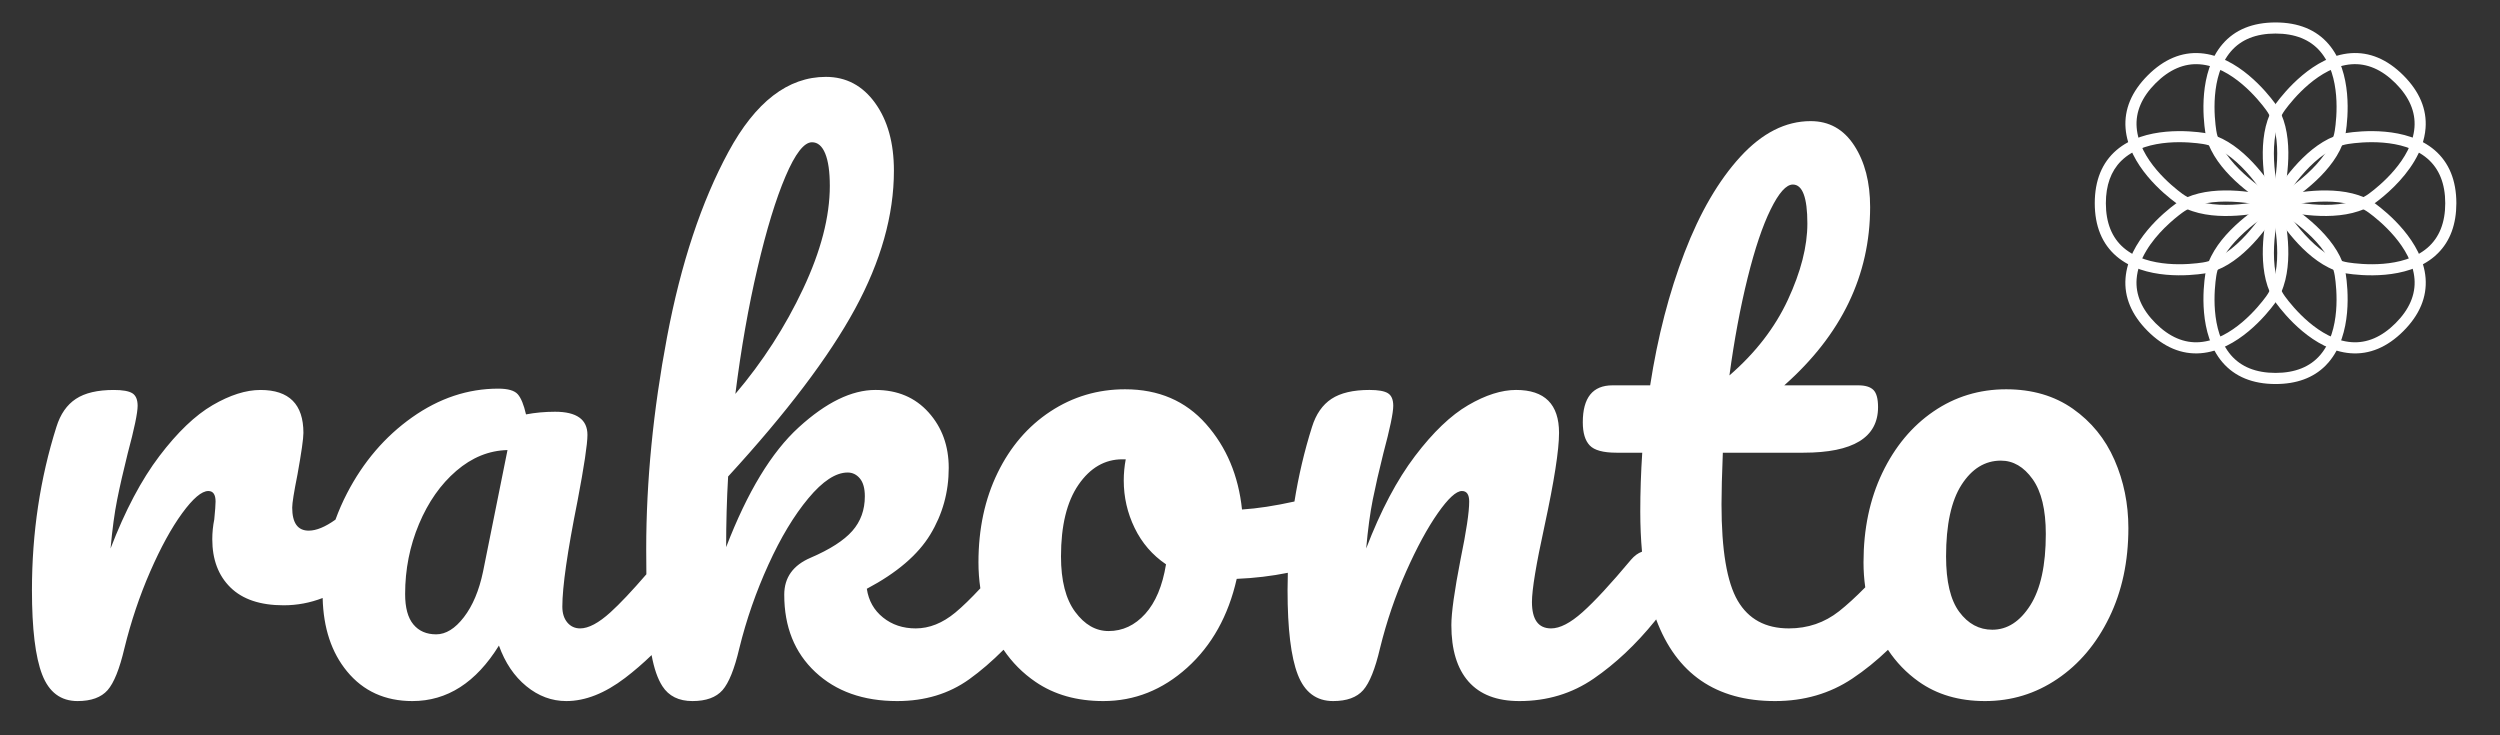 <svg width="136" height="40" viewBox="0 0 136 40" fill="none" xmlns="http://www.w3.org/2000/svg">
  <rect x="0" y="0" width="136" height="40" fill="#333333" stroke="none"/>
  <path d="M115.029 25.022C114.526 23.872 113.771 22.944 112.765 22.237C111.759 21.531 110.549 21.177 109.136 21.177C107.675 21.177 106.357 21.579 105.184 22.381C104.01 23.184 103.082 24.298 102.399 25.723C101.716 27.148 101.375 28.771 101.375 30.592C101.375 31.055 101.407 31.507 101.47 31.95C100.953 32.475 100.477 32.911 100.046 33.251C99.255 33.874 98.345 34.185 97.315 34.185C96.045 34.185 95.117 33.682 94.53 32.676C93.943 31.67 93.65 29.922 93.65 27.43C93.65 26.759 93.674 25.825 93.722 24.627H98.105C100.812 24.627 102.166 23.801 102.166 22.148C102.166 21.693 102.082 21.381 101.914 21.213C101.747 21.046 101.471 20.962 101.088 20.962H97.064C100.177 18.208 101.735 14.974 101.735 11.261C101.735 9.919 101.447 8.805 100.872 7.919C100.297 7.033 99.507 6.589 98.501 6.589C97.135 6.589 95.86 7.236 94.674 8.529C93.489 9.823 92.476 11.56 91.638 13.74C90.799 15.92 90.176 18.327 89.769 20.962H87.721C86.643 20.962 86.104 21.633 86.104 22.974C86.104 23.549 86.23 23.968 86.482 24.232C86.733 24.496 87.218 24.627 87.937 24.627H89.338C89.267 25.705 89.231 26.771 89.231 27.825C89.231 28.598 89.263 29.325 89.325 30.011C89.111 30.088 88.912 30.233 88.728 30.448C87.626 31.765 86.746 32.718 86.087 33.304C85.428 33.892 84.859 34.185 84.38 34.185C83.685 34.185 83.338 33.706 83.338 32.748C83.338 32.077 83.566 30.699 84.021 28.615C84.548 26.172 84.812 24.483 84.812 23.549C84.812 21.992 84.033 21.213 82.476 21.213C81.686 21.213 80.817 21.489 79.871 22.04C78.924 22.591 77.96 23.513 76.978 24.807C75.996 26.1 75.11 27.777 74.32 29.837C74.415 28.783 74.535 27.897 74.679 27.178C74.823 26.459 75.014 25.621 75.254 24.663C75.613 23.322 75.793 22.459 75.793 22.076C75.793 21.74 75.697 21.513 75.505 21.393C75.313 21.273 74.978 21.213 74.499 21.213C73.613 21.213 72.924 21.375 72.433 21.698C71.942 22.021 71.589 22.531 71.373 23.225C70.956 24.543 70.639 25.895 70.418 27.282C69.349 27.518 68.397 27.664 67.565 27.717C67.373 25.872 66.72 24.321 65.606 23.064C64.493 21.806 63.025 21.177 61.205 21.177C59.719 21.177 58.366 21.579 57.144 22.381C55.923 23.184 54.964 24.298 54.27 25.723C53.575 27.148 53.228 28.771 53.228 30.592C53.228 31.075 53.263 31.545 53.331 32.004C52.812 32.56 52.356 33.003 51.97 33.323C51.275 33.898 50.557 34.185 49.814 34.185C49.119 34.185 48.526 33.987 48.036 33.592C47.545 33.197 47.251 32.676 47.155 32.029C48.784 31.167 49.934 30.185 50.605 29.082C51.275 27.981 51.611 26.771 51.611 25.453C51.611 24.256 51.246 23.25 50.515 22.435C49.784 21.621 48.82 21.213 47.623 21.213C46.329 21.213 44.94 21.89 43.455 23.244C41.969 24.597 40.652 26.771 39.502 29.765C39.502 28.448 39.538 27.166 39.61 25.921C42.796 22.448 45.095 19.411 46.509 16.812C47.922 14.213 48.629 11.704 48.629 9.284C48.629 7.775 48.288 6.547 47.605 5.601C46.922 4.655 46.029 4.182 44.928 4.182C42.867 4.182 41.101 5.541 39.628 8.26C38.155 10.979 37.041 14.339 36.286 18.339C35.532 22.34 35.154 26.185 35.154 29.873C35.154 30.355 35.157 30.81 35.163 31.241C34.374 32.154 33.723 32.844 33.214 33.305C32.568 33.892 32.016 34.185 31.561 34.185C31.274 34.185 31.041 34.077 30.861 33.862C30.681 33.646 30.591 33.359 30.591 32.999C30.591 31.922 30.866 30.005 31.418 27.25C31.777 25.358 31.957 24.16 31.957 23.657C31.957 22.819 31.369 22.399 30.196 22.399C29.645 22.399 29.118 22.448 28.615 22.543C28.495 22.017 28.346 21.651 28.166 21.447C27.986 21.244 27.633 21.142 27.106 21.142C25.453 21.142 23.89 21.663 22.417 22.705C20.944 23.747 19.764 25.125 18.877 26.837C18.635 27.306 18.426 27.783 18.25 28.268C17.692 28.667 17.206 28.867 16.794 28.867C16.195 28.867 15.896 28.448 15.896 27.61C15.896 27.371 15.991 26.771 16.183 25.813C16.398 24.616 16.506 23.861 16.506 23.549C16.506 21.992 15.728 21.214 14.171 21.214C13.38 21.214 12.512 21.489 11.566 22.04C10.619 22.592 9.655 23.514 8.673 24.807C7.691 26.101 6.805 27.778 6.014 29.838C6.11 28.784 6.23 27.897 6.374 27.179C6.517 26.46 6.709 25.622 6.948 24.663C7.308 23.322 7.487 22.46 7.487 22.076C7.487 21.741 7.391 21.514 7.2 21.393C7.008 21.274 6.673 21.214 6.194 21.214C5.307 21.214 4.618 21.375 4.128 21.699C3.637 22.022 3.284 22.531 3.068 23.226C2.182 26.029 1.738 28.987 1.738 32.101C1.738 34.209 1.924 35.742 2.295 36.7C2.666 37.659 3.307 38.138 4.218 38.138C4.96 38.138 5.505 37.94 5.853 37.545C6.199 37.15 6.505 36.389 6.769 35.263C7.128 33.802 7.595 32.413 8.17 31.095C8.745 29.778 9.326 28.718 9.913 27.915C10.5 27.113 10.973 26.711 11.332 26.711C11.596 26.711 11.727 26.903 11.727 27.286C11.727 27.454 11.703 27.777 11.656 28.256C11.584 28.616 11.548 28.975 11.548 29.334C11.548 30.436 11.877 31.311 12.536 31.957C13.194 32.604 14.158 32.928 15.428 32.928C16.165 32.928 16.873 32.794 17.552 32.531C17.592 34.165 18.033 35.495 18.877 36.521C19.763 37.599 20.949 38.138 22.434 38.138C24.326 38.138 25.896 37.132 27.142 35.119C27.477 36.054 27.974 36.79 28.633 37.329C29.291 37.868 30.016 38.138 30.807 38.138C31.836 38.138 32.902 37.719 34.004 36.88C34.497 36.505 34.978 36.089 35.447 35.637C35.58 36.364 35.775 36.928 36.034 37.329C36.381 37.868 36.926 38.138 37.669 38.138C38.411 38.138 38.956 37.94 39.304 37.545C39.651 37.15 39.956 36.39 40.22 35.263C40.603 33.706 41.13 32.191 41.801 30.718C42.471 29.245 43.196 28.041 43.975 27.107C44.753 26.172 45.466 25.705 46.113 25.705C46.376 25.705 46.598 25.813 46.778 26.029C46.957 26.244 47.047 26.568 47.047 26.999C47.047 27.742 46.819 28.37 46.364 28.885C45.909 29.401 45.155 29.886 44.101 30.34C43.142 30.748 42.663 31.418 42.663 32.353C42.663 34.102 43.226 35.503 44.352 36.557C45.478 37.611 46.963 38.138 48.808 38.138C50.317 38.138 51.622 37.742 52.725 36.952C53.351 36.503 53.973 35.965 54.592 35.346C55.059 36.035 55.638 36.62 56.336 37.096C57.353 37.791 58.581 38.138 60.019 38.138C61.719 38.138 63.24 37.533 64.582 36.323C65.923 35.114 66.822 33.502 67.277 31.49C68.25 31.45 69.176 31.338 70.058 31.16C70.049 31.472 70.043 31.786 70.043 32.101C70.043 34.209 70.228 35.743 70.6 36.701C70.971 37.659 71.612 38.138 72.522 38.138C73.265 38.138 73.81 37.94 74.157 37.545C74.504 37.15 74.81 36.39 75.073 35.263C75.433 33.802 75.906 32.413 76.493 31.095C77.079 29.778 77.655 28.718 78.218 27.915C78.78 27.113 79.217 26.711 79.529 26.711C79.792 26.711 79.924 26.903 79.924 27.286C79.924 27.861 79.768 28.903 79.457 30.412C79.121 32.137 78.954 33.335 78.954 34.005C78.954 35.347 79.265 36.371 79.888 37.078C80.511 37.785 81.433 38.138 82.655 38.138C84.164 38.138 85.512 37.731 86.698 36.916C87.883 36.102 88.991 35.06 90.021 33.79C90.047 33.759 90.07 33.726 90.095 33.694C91.198 36.656 93.353 38.138 96.561 38.138C98.142 38.138 99.543 37.731 100.765 36.916C101.442 36.465 102.088 35.941 102.706 35.35C103.153 36.025 103.707 36.603 104.376 37.078C105.369 37.785 106.573 38.138 107.987 38.138C109.424 38.138 110.736 37.737 111.921 36.934C113.107 36.132 114.047 35.018 114.742 33.592C115.437 32.167 115.784 30.544 115.784 28.723C115.783 27.406 115.532 26.172 115.029 25.022ZM95.069 15.123C95.464 13.53 95.883 12.284 96.327 11.386C96.769 10.488 97.171 10.039 97.53 10.039C98.057 10.039 98.321 10.745 98.321 12.159C98.321 13.405 97.967 14.788 97.261 16.309C96.554 17.83 95.494 19.201 94.081 20.423C94.344 18.483 94.674 16.716 95.069 15.123ZM41.208 14.584C41.698 12.488 42.207 10.823 42.735 9.589C43.261 8.356 43.741 7.739 44.172 7.739C44.483 7.739 44.723 7.942 44.891 8.35C45.058 8.757 45.142 9.344 45.142 10.111C45.142 11.788 44.657 13.656 43.687 15.716C42.717 17.776 41.489 19.681 40.004 21.429C40.315 18.962 40.716 16.68 41.208 14.584ZM26.278 31.095C26.063 32.125 25.715 32.952 25.236 33.574C24.757 34.197 24.254 34.508 23.727 34.508C23.2 34.508 22.787 34.329 22.488 33.969C22.188 33.61 22.039 33.059 22.039 32.316C22.039 30.975 22.29 29.706 22.793 28.508C23.296 27.31 23.973 26.346 24.823 25.615C25.674 24.884 26.602 24.507 27.608 24.483L26.278 31.095ZM62.3 33.394C61.736 34.018 61.072 34.329 60.305 34.329C59.61 34.329 59.006 33.982 58.491 33.287C57.975 32.592 57.718 31.586 57.718 30.268C57.718 28.592 58.035 27.292 58.67 26.37C59.305 25.448 60.101 24.986 61.06 24.986H61.24C61.168 25.37 61.132 25.753 61.132 26.136C61.132 27.047 61.329 27.909 61.725 28.723C62.12 29.538 62.689 30.196 63.431 30.699C63.239 31.873 62.862 32.772 62.3 33.394ZM110.448 32.927C109.884 33.814 109.195 34.257 108.382 34.257C107.663 34.257 107.064 33.933 106.585 33.287C106.105 32.64 105.866 31.634 105.866 30.268C105.866 28.543 106.147 27.244 106.71 26.369C107.273 25.495 107.986 25.058 108.848 25.058C109.519 25.058 110.094 25.394 110.573 26.064C111.052 26.735 111.292 27.729 111.292 29.047C111.292 30.748 111.01 32.041 110.448 32.927Z" fill="white"/>
  <path d="M132.627 13.772C132.568 13.831 132.508 13.888 132.444 13.943C130.911 15.257 128.387 14.99 127.651 14.876C125.849 14.6 124.373 12.581 123.79 11.671C123.207 12.582 121.731 14.6 119.93 14.876C119.193 14.989 116.669 15.257 115.137 13.942C114.353 13.269 113.955 12.298 113.955 11.056C113.955 9.813 114.351 8.843 115.136 8.168C116.668 6.854 119.193 7.121 119.93 7.234C121.731 7.511 123.208 9.529 123.791 10.439C124.373 9.529 125.849 7.51 127.651 7.234C128.388 7.121 130.913 6.854 132.445 8.168C133.228 8.841 133.625 9.812 133.626 11.055C133.625 12.197 133.29 13.11 132.627 13.772ZM124.122 11.055C124.454 11.613 125.974 14.007 127.742 14.278C128.415 14.382 130.713 14.631 132.05 13.484C132.695 12.93 133.021 12.114 133.021 11.055C133.021 9.997 132.694 9.18 132.051 8.627C130.715 7.481 128.415 7.728 127.742 7.832C125.973 8.104 124.454 10.498 124.122 11.055ZM115.384 8.762C114.837 9.31 114.559 10.08 114.559 11.056C114.56 12.114 114.886 12.931 115.53 13.483C116.867 14.63 119.166 14.382 119.838 14.278C121.609 14.006 123.127 11.613 123.459 11.055C123.127 10.498 121.606 8.103 119.838 7.832C119.166 7.728 116.866 7.48 115.53 8.627C115.479 8.67 115.431 8.716 115.384 8.762Z" fill="white"/>
  <path d="M130.746 18.01C129.867 18.889 128.899 19.295 127.869 19.216C125.856 19.063 124.26 17.089 123.819 16.487C122.741 15.018 123.123 12.547 123.356 11.491C122.3 11.723 119.829 12.106 118.36 11.028C117.758 10.587 115.784 8.991 115.631 6.978C115.552 5.948 115.958 4.98 116.837 4.101C117.715 3.222 118.683 2.816 119.713 2.895C121.726 3.049 123.322 5.023 123.763 5.624C124.842 7.093 124.459 9.565 124.227 10.62C125.282 10.388 127.754 10.005 129.223 11.083C129.824 11.525 131.798 13.12 131.952 15.133C132.03 16.163 131.624 17.131 130.746 18.01ZM124.026 11.29C123.867 11.919 123.248 14.687 124.306 16.129C124.709 16.678 126.159 18.479 127.915 18.613C128.761 18.678 129.569 18.331 130.318 17.582C131.067 16.834 131.413 16.026 131.349 15.18C131.215 13.424 129.414 11.973 128.865 11.571C127.423 10.513 124.655 11.13 124.026 11.29ZM117.264 4.529C116.516 5.277 116.169 6.086 116.234 6.932C116.368 8.688 118.169 10.138 118.718 10.541C120.16 11.598 122.928 10.98 123.557 10.821C123.716 10.191 124.334 7.424 123.276 5.982C122.874 5.433 121.423 3.632 119.668 3.498C118.821 3.434 118.013 3.78 117.264 4.529Z" fill="white"/>
  <path d="M130.253 10.139C129.83 10.562 129.437 10.869 129.221 11.027C127.752 12.105 125.281 11.722 124.225 11.49C124.457 12.546 124.84 15.017 123.762 16.487C123.32 17.089 121.725 19.062 119.712 19.216C118.682 19.294 117.714 18.889 116.835 18.01C115.956 17.131 115.55 16.163 115.629 15.133C115.782 13.12 117.756 11.524 118.358 11.083C119.827 10.005 122.299 10.387 123.355 10.62C123.122 9.564 122.74 7.093 123.817 5.623C124.26 5.021 125.855 3.049 127.867 2.894C128.897 2.816 129.865 3.221 130.744 4.1C131.623 4.979 132.029 5.947 131.95 6.977C131.852 8.267 131.006 9.386 130.253 10.139ZM124.025 10.82C124.653 10.98 127.421 11.598 128.864 10.54C129.414 10.137 131.214 8.687 131.347 6.932C131.412 6.085 131.065 5.277 130.317 4.528C129.568 3.779 128.759 3.433 127.913 3.497C126.158 3.632 124.708 5.433 124.305 5.981C123.245 7.426 123.865 10.192 124.025 10.82ZM117.741 12.409C117.063 13.087 116.316 14.072 116.232 15.179C116.167 16.025 116.514 16.834 117.263 17.582C118.011 18.331 118.82 18.678 119.666 18.613C121.422 18.479 122.872 16.678 123.274 16.129C124.335 14.684 123.716 11.918 123.555 11.29C122.927 11.13 120.158 10.512 118.716 11.571C118.513 11.72 118.139 12.012 117.741 12.409Z" fill="white"/>
  <path d="M126.507 19.893C125.845 20.556 124.932 20.891 123.79 20.891C122.547 20.891 121.575 20.493 120.902 19.709C119.588 18.177 119.855 15.653 119.968 14.916C120.245 13.114 122.263 11.637 123.174 11.056C122.263 10.473 120.245 8.997 119.968 7.196C119.855 6.459 119.588 3.934 120.902 2.403C121.573 1.617 122.546 1.221 123.79 1.221C125.033 1.221 126.004 1.618 126.677 2.402C127.992 3.934 127.724 6.458 127.611 7.196C127.334 8.997 125.316 10.473 124.405 11.055C125.316 11.638 127.334 13.115 127.611 14.916C127.724 15.653 127.991 18.178 126.676 19.71C126.622 19.773 126.565 19.834 126.507 19.893ZM121.81 12.908C121.21 13.508 120.685 14.234 120.566 15.008C120.463 15.68 120.215 17.979 121.361 19.316C121.914 19.959 122.731 20.286 123.79 20.286C124.848 20.286 125.669 19.956 126.217 19.316C127.364 17.98 127.116 15.68 127.013 15.008C126.741 13.237 124.347 11.719 123.789 11.387C123.476 11.574 122.581 12.137 121.81 12.908ZM123.789 10.724C124.347 10.392 126.741 8.872 127.013 7.104C127.117 6.431 127.365 4.132 126.218 2.795C125.665 2.152 124.848 1.825 123.79 1.825C122.731 1.825 121.919 2.147 121.361 2.796C120.215 4.132 120.463 6.431 120.566 7.104C120.837 8.871 123.232 10.392 123.789 10.724Z" fill="white"/>
</svg>
